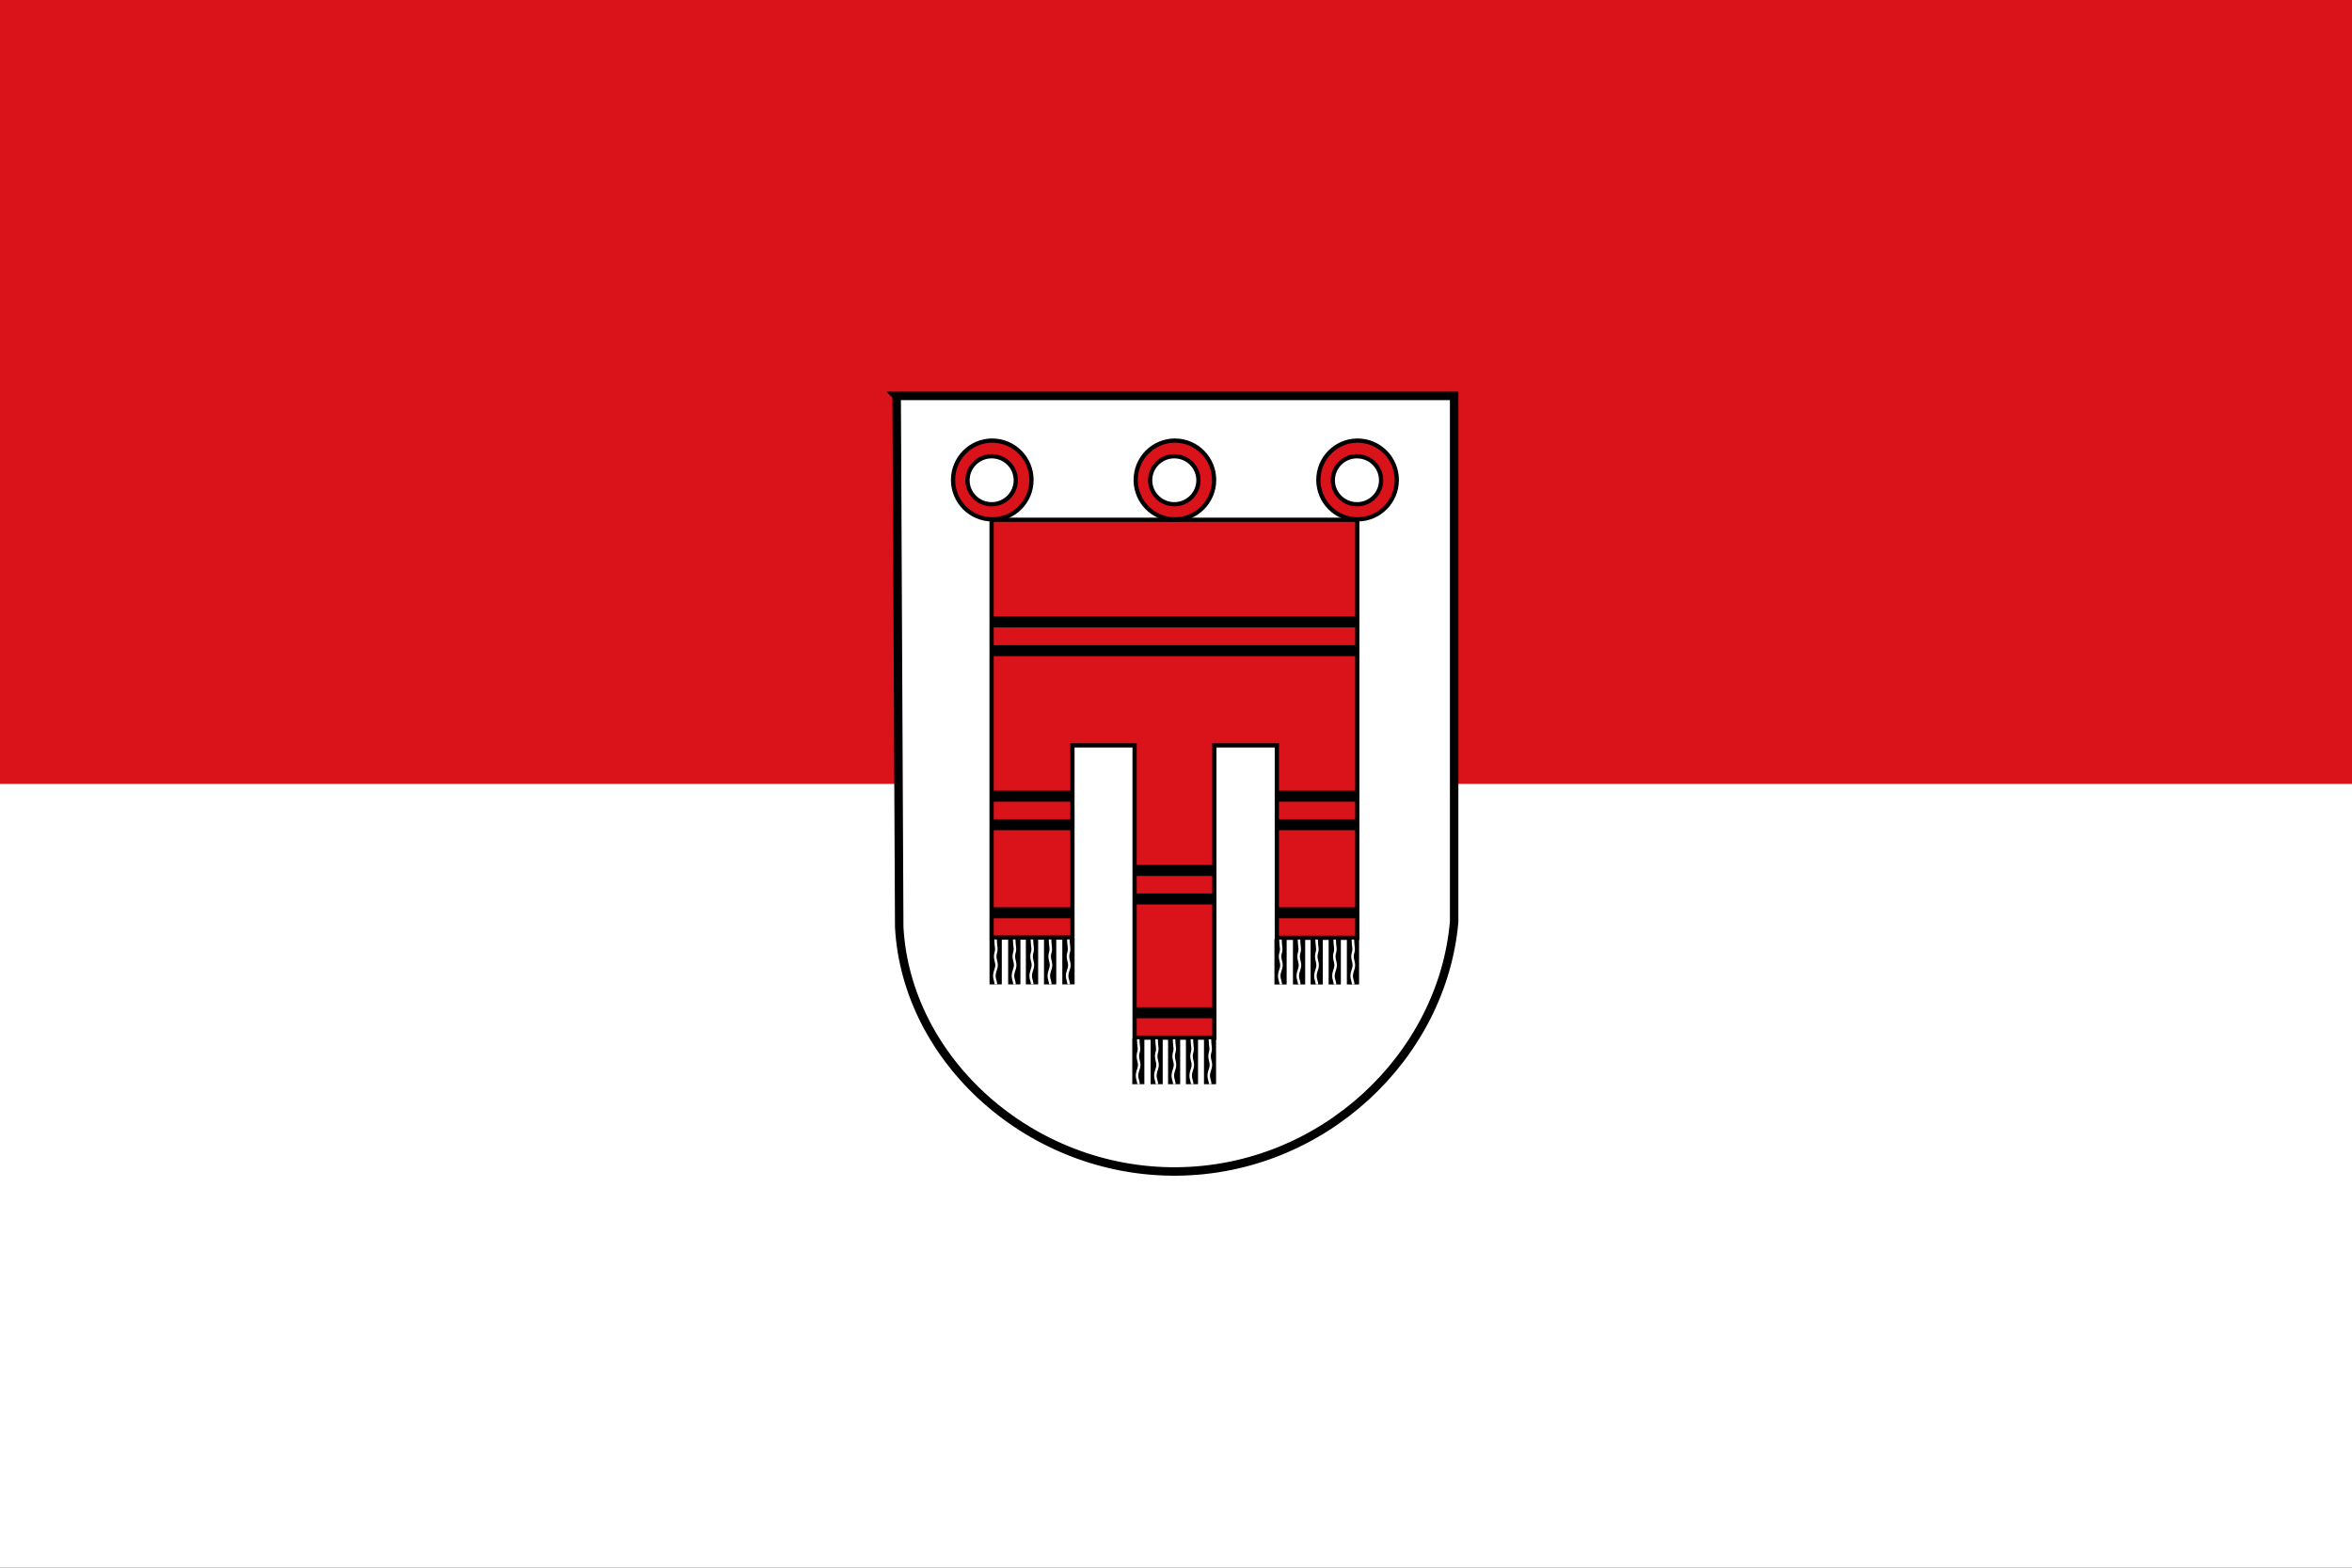 <svg height="400" width="600" xmlns="http://www.w3.org/2000/svg" xmlns:xlink="http://www.w3.org/1999/xlink"><rect width="100%" height="100%" fill="#333333" stroke="none"/><path d="m0 0h600v200h-600z" fill="#da121a"/><path d="m0 200h600v200h-600z" fill="#fff"/><g transform="matrix(.493 0 0 .493 -.248 -.184)"><g fill-rule="evenodd" stroke="#000" transform="matrix(.438 0 0 .438 447.05 175.719)"><path d="m39.793 67.481h658.6v621.31c-13.79 159.03-155.09 293.61-327.6 295.11-173 1.5-319.54-131.72-327.98-288.8l-3.014-627.62z" fill="#fff" stroke-width="10"/><path id="a" d="m151.84 120.28c-25.16.48-45.43 21.15-45.43 46.53 0 25.68 20.73 46.53 46.31 46.53s46.34-20.85 46.34-46.53-20.76-46.53-46.34-46.53zm-.75 18.53c.31-.01.63 0 .94 0 15.75 0 28.5 12.7 28.5 28.35s-12.75 28.34-28.5 28.34c-15.74 0-28.53-12.69-28.53-28.34 0-15.35 12.27-27.86 27.59-28.35z" fill="#da121a" fill-rule="nonzero" stroke="#000" stroke-width="5"/><path d="m151.94 213.85h432.03v493.97h-95.03v-227.4h-73.83v345.35h-94.22v-345.35h-73.43v227.11h-95.52z" fill="#da121a" stroke-width="5"/></g><use height="831.25" transform="matrix(.438 0 0 .438 541.56 175.719)" width="1237.5" xlink:href="#a"/><use height="831.25" transform="matrix(.438 0 0 .438 636.08 175.719)" width="1237.5" xlink:href="#a"/><g fill="none" stroke="#000" stroke-width="13" transform="matrix(.438 0 0 .438 447.05 175.719)"><path d="m152 334.51h431"/><path d="m152 368.51h431"/><path d="m153.97 540.51h92.78"/><path d="m153.97 574.15h92.78"/><path d="m489.97 540.51h92.78"/><path d="m489.97 574.15h92.78"/><path d="m322.48 628.24h92.77"/><path d="m322.48 661.89h92.77"/><path d="m152.48 678.24h92.77"/><path d="m491.07 678.24h92.78"/><path d="m322.48 796.38h92.77"/></g><g id="b" transform="matrix(.438 0 0 .438 447.05 175.719)"><g id="c"><path d="m149.5 709.36h14.497v53.466h-14.497z"/><path d="m156.65 709.75c-.09 2.22.53 7.5.85 10.61.33 3.1-1.06 5.35-1.25 8.25-.18 2.65.4 5.32 1.17 8.24.78 2.98.39 5.51-.73 8.76-1.15 3.3-1.91 6.5-1.25 9.8.67 3.33 1.68 5.44 1.56 7.39" fill="none" stroke="#fff" stroke-width="3"/></g><use height="831.25" transform="translate(22)" width="1237.5" xlink:href="#c"/><use height="831.25" transform="translate(42.945)" width="1237.5" xlink:href="#c"/><use height="831.25" transform="translate(64.352)" width="1237.5" xlink:href="#c"/><use height="831.25" transform="translate(86)" width="1237.5" xlink:href="#c"/></g><use height="831.25" transform="matrix(.985 0 0 1 81.553 51.658)" width="1237.5" xlink:href="#b"/><use height="831.25" transform="matrix(.995 0 0 1 149.991 .048)" width="1237.5" xlink:href="#b"/></g></svg>